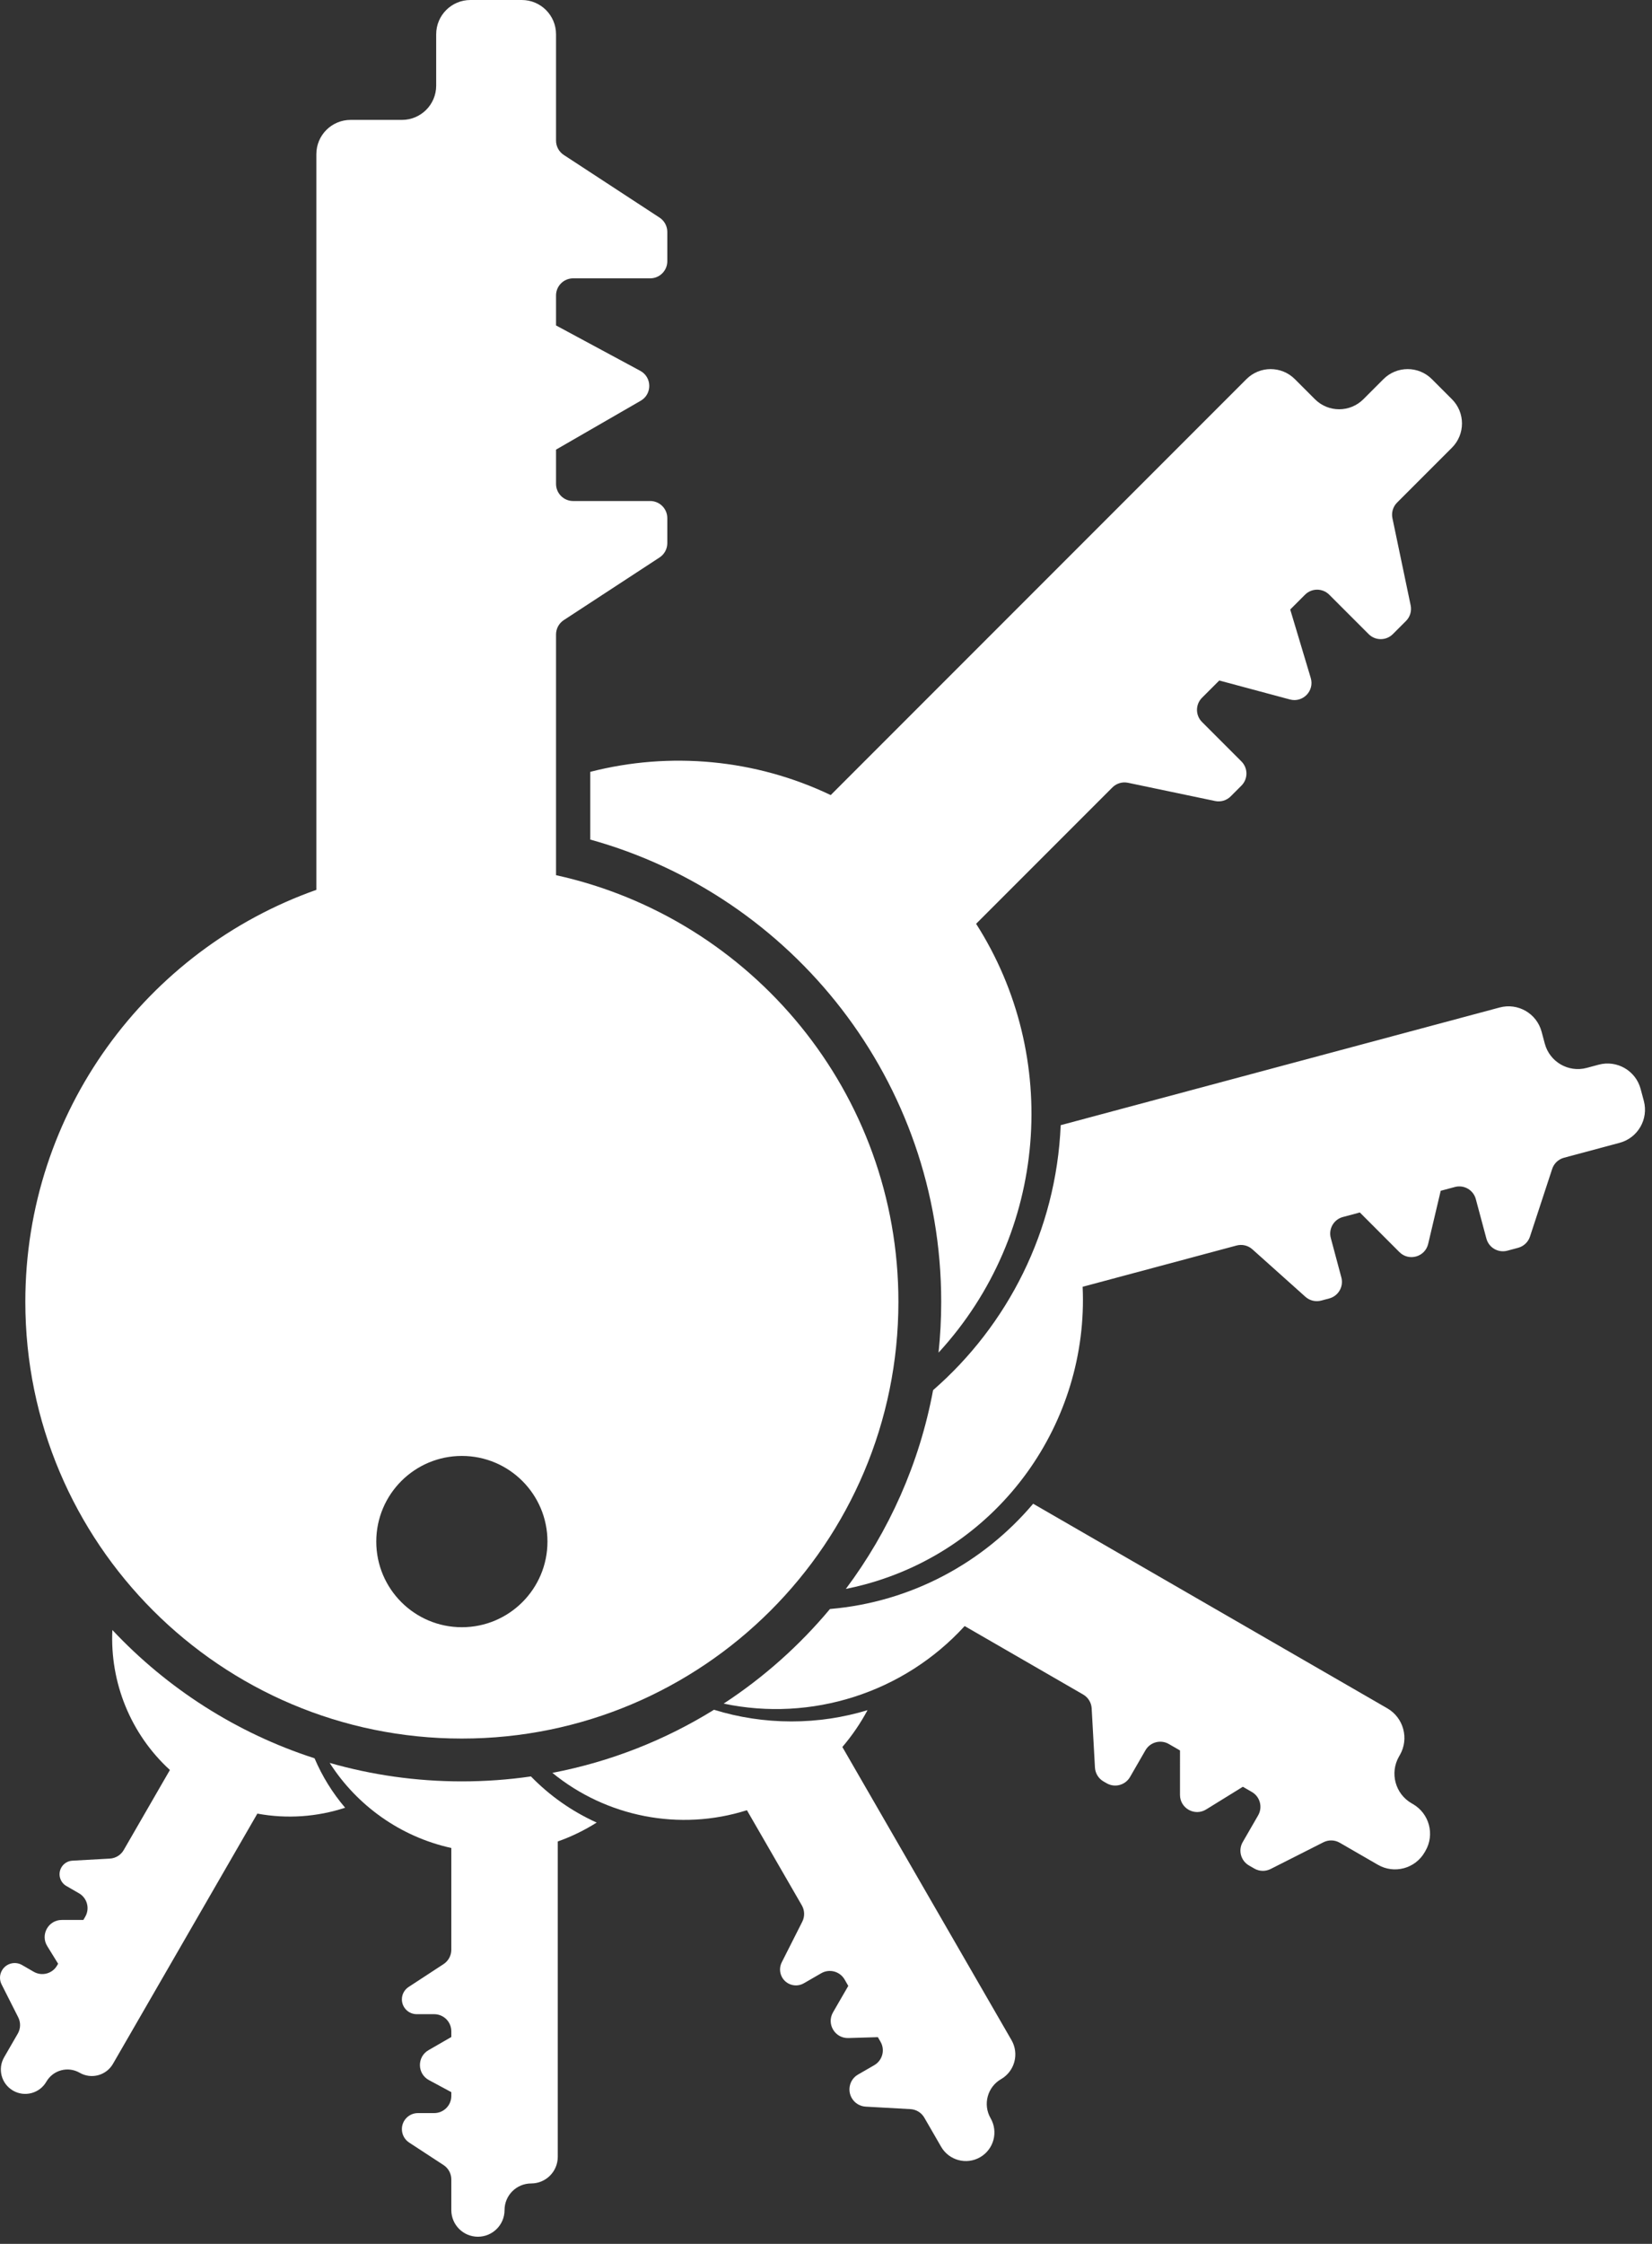 <svg width="193" height="262" viewBox="0 0 193 262" fill="none" xmlns="http://www.w3.org/2000/svg">
<rect x="0" y="0" width="193" height="262" fill="#333333" stroke="none"/>
<path fill-rule="evenodd" clip-rule="evenodd" d="M36.748 205.305C27.63 202.364 19.535 197.148 13.129 190.326C12.833 196.41 15.233 202.452 19.85 206.669L14.452 216.019C14.114 216.604 13.505 216.979 12.831 217.016L8.455 217.259C7.921 217.289 7.438 217.586 7.171 218.049C6.733 218.807 6.993 219.776 7.751 220.214L9.228 221.067C10.185 221.619 10.513 222.842 9.96 223.799L9.74 224.181L7.219 224.181C5.653 224.18 4.694 225.899 5.517 227.231L6.789 229.292L6.67 229.498C6.118 230.455 4.895 230.782 3.938 230.23L2.575 229.443C1.754 228.969 0.704 229.25 0.23 230.072C-0.06 230.573 -0.077 231.187 0.185 231.704L2.13 235.551C2.434 236.154 2.414 236.869 2.077 237.454L0.481 240.217C-0.305 241.58 0.161 243.322 1.524 244.109C2.886 244.895 4.629 244.428 5.415 243.066C6.202 241.703 7.944 241.237 9.307 242.023C10.669 242.81 12.412 242.343 13.198 240.981L30.067 211.763C33.521 212.405 37.048 212.147 40.32 211.077C38.855 209.357 37.645 207.414 36.748 205.305Z" fill="white"/>
<path fill-rule="evenodd" clip-rule="evenodd" d="M62.03 207.422C59.395 207.803 56.7 208 53.959 208C48.603 208 43.422 207.248 38.516 205.843C41.699 210.819 46.774 214.468 52.726 215.777L52.726 227.66C52.726 228.335 52.386 228.965 51.821 229.334L47.735 232.006C47.246 232.325 46.952 232.87 46.952 233.453C46.952 234.408 47.726 235.183 48.681 235.183H50.726C51.831 235.183 52.726 236.078 52.726 237.183V237.848L50.059 239.386C48.703 240.169 48.731 242.137 50.111 242.88L52.726 244.288V244.731C52.726 245.836 51.831 246.731 50.726 246.731H48.826C47.791 246.731 46.952 247.57 46.952 248.605C46.952 249.237 47.271 249.827 47.8 250.173L51.821 252.802C52.386 253.171 52.726 253.801 52.726 254.476L52.726 258.058C52.726 259.775 54.118 261.167 55.836 261.167C57.553 261.167 58.945 259.775 58.945 258.058C58.945 256.34 60.337 254.948 62.054 254.948C63.771 254.948 65.163 253.556 65.163 251.839L65.163 215.016C66.769 214.449 68.292 213.705 69.709 212.808C66.815 211.506 64.213 209.669 62.03 207.422Z" fill="white"/>
<path fill-rule="evenodd" clip-rule="evenodd" d="M101.351 199.684C98.538 200.54 95.552 201 92.46 201C89.31 201 86.273 200.523 83.415 199.637C77.72 203.166 71.345 205.702 64.532 207.004C70.816 212.142 79.389 213.863 87.26 211.366L93.677 222.479C94.014 223.064 94.034 223.78 93.729 224.382L91.33 229.128C91.047 229.687 91.066 230.351 91.379 230.894C91.891 231.781 93.026 232.086 93.914 231.573L95.942 230.403C96.898 229.85 98.121 230.178 98.674 231.135L99.104 231.88L97.319 234.968C96.535 236.325 97.544 238.014 99.11 237.968L102.56 237.866L102.871 238.404C103.423 239.361 103.095 240.584 102.139 241.136L100.236 242.235C99.279 242.787 98.957 244.02 99.509 244.976C99.847 245.561 100.459 245.941 101.133 245.978L106.366 246.269C107.04 246.306 107.649 246.681 107.987 247.266L109.949 250.663C110.87 252.259 112.911 252.806 114.507 251.885C116.103 250.963 116.65 248.923 115.728 247.327C114.807 245.731 115.354 243.69 116.95 242.768C118.546 241.847 119.093 239.806 118.171 238.21L98.411 203.985C99.552 202.651 100.535 201.207 101.351 199.684Z" fill="white"/>
<path fill-rule="evenodd" clip-rule="evenodd" d="M120.701 175.581C114.887 182.46 106.466 187.065 96.963 187.873C93.4 192.14 89.213 195.868 84.543 198.919C94.775 201.076 105.558 197.684 112.698 189.864L126.541 197.856C127.126 198.194 127.501 198.804 127.538 199.478L127.922 206.384C127.959 207.058 128.334 207.668 128.919 208.006L129.288 208.219C130.244 208.771 131.467 208.443 132.02 207.487L133.82 204.368C134.372 203.412 135.596 203.084 136.552 203.636L137.858 204.39L137.857 209.578C137.856 211.144 139.575 212.103 140.908 211.28L145.2 208.629L146.253 209.237C147.21 209.789 147.537 211.012 146.985 211.969L145.185 215.087C144.632 216.044 144.96 217.267 145.917 217.819L146.539 218.179C147.124 218.516 147.839 218.536 148.441 218.232L154.615 215.11C155.217 214.806 155.933 214.826 156.517 215.163L160.977 217.738C162.89 218.843 165.337 218.187 166.441 216.274L166.534 216.113C167.639 214.2 166.983 211.754 165.07 210.649L164.909 210.556C162.996 209.452 162.341 207.006 163.445 205.092L163.538 204.932C164.643 203.019 163.987 200.572 162.074 199.468L120.701 175.581Z" fill="white"/>
<path fill-rule="evenodd" clip-rule="evenodd" d="M40.959 14C38.75 14 36.959 15.791 36.959 18V103.902C17.151 110.903 2.959 129.794 2.959 152C2.959 180.167 25.793 203 53.959 203C82.126 203 104.959 180.167 104.959 152C104.959 127.61 87.839 107.219 64.96 102.189V74.082C64.96 73.407 65.3 72.777 65.865 72.408L77.054 65.092C77.619 64.723 77.96 64.093 77.96 63.418V60.5C77.96 59.395 77.064 58.5 75.96 58.5H66.96C65.855 58.5 64.96 57.605 64.96 56.5V52.5L74.852 46.793C76.209 46.01 76.18 44.042 74.801 43.299L64.96 38V34.5C64.96 33.395 65.855 32.5 66.96 32.5H75.96C77.064 32.5 77.96 31.605 77.96 30.5V27.082C77.96 26.407 77.619 25.777 77.054 25.408L65.865 18.092C65.3 17.723 64.96 17.093 64.96 16.418V4C64.96 1.791 63.169 0 60.959 0H54.959C52.75 0 50.959 1.791 50.959 4V10C50.959 12.209 49.169 14 46.959 14H40.959ZM63.959 180C63.959 185.523 59.482 190 53.959 190C48.437 190 43.959 185.523 43.959 180C43.959 174.477 48.437 170 53.959 170C59.482 170 63.959 174.477 63.959 180Z" fill="white"/>
<path fill-rule="evenodd" clip-rule="evenodd" d="M123.92 131.379C123.395 143.719 117.73 154.728 109.011 162.32C107.411 170.905 103.854 178.801 98.818 185.527C99.548 185.381 100.278 185.211 101.007 185.015C116.902 180.756 127.201 166.038 126.483 150.249L144.461 145.432C145.113 145.257 145.809 145.423 146.312 145.873L152.509 151.418C153.012 151.869 153.709 152.035 154.361 151.86L155.294 151.61C156.361 151.324 156.994 150.227 156.708 149.16L155.473 144.552C155.187 143.485 155.821 142.388 156.888 142.102L158.866 141.572L163.488 146.197C164.595 147.305 166.489 146.768 166.849 145.244L168.315 139.04L169.968 138.598C171.035 138.312 172.132 138.945 172.417 140.012L173.652 144.62C173.938 145.687 175.035 146.32 176.102 146.034L177.361 145.697C178.013 145.522 178.533 145.03 178.743 144.389L181.338 136.488C181.548 135.847 182.068 135.355 182.72 135.181L189.216 133.44C191.35 132.868 192.616 130.675 192.045 128.541L191.67 127.145C191.099 125.011 188.905 123.745 186.771 124.316L185.375 124.69C183.241 125.262 181.048 123.996 180.476 121.862L180.102 120.466C179.53 118.332 177.337 117.066 175.203 117.637L123.92 131.379Z" fill="white"/>
<path fill-rule="evenodd" clip-rule="evenodd" d="M68.96 98.031V90.124C78.268 87.729 88.251 88.633 97.05 92.837L145.618 44.269C147.18 42.707 149.713 42.707 151.275 44.269L153.622 46.616C155.184 48.178 157.717 48.178 159.279 46.616L161.626 44.269C163.188 42.707 165.72 42.707 167.283 44.269L169.629 46.616C171.191 48.178 171.191 50.711 169.629 52.273L163.218 58.684C162.741 59.161 162.537 59.847 162.675 60.508L164.804 70.681C164.942 71.342 164.738 72.028 164.261 72.505L162.724 74.042C161.943 74.823 160.677 74.823 159.896 74.042L155.292 69.439C154.511 68.658 153.245 68.658 152.464 69.439L150.734 71.169L153.133 79.167C153.583 80.667 152.212 82.079 150.699 81.673L142.444 79.458L140.428 81.474C139.647 82.255 139.647 83.522 140.428 84.303L145.032 88.906C145.813 89.687 145.813 90.954 145.032 91.735L143.781 92.986C143.303 93.463 142.618 93.667 141.957 93.529L131.783 91.4C131.123 91.261 130.437 91.466 129.959 91.943L114.037 107.865C123.936 123.343 122.473 143.986 109.649 157.937C109.854 155.986 109.96 154.005 109.96 152C109.96 126.267 92.604 104.589 68.96 98.031Z" fill="white"/>
</svg>
